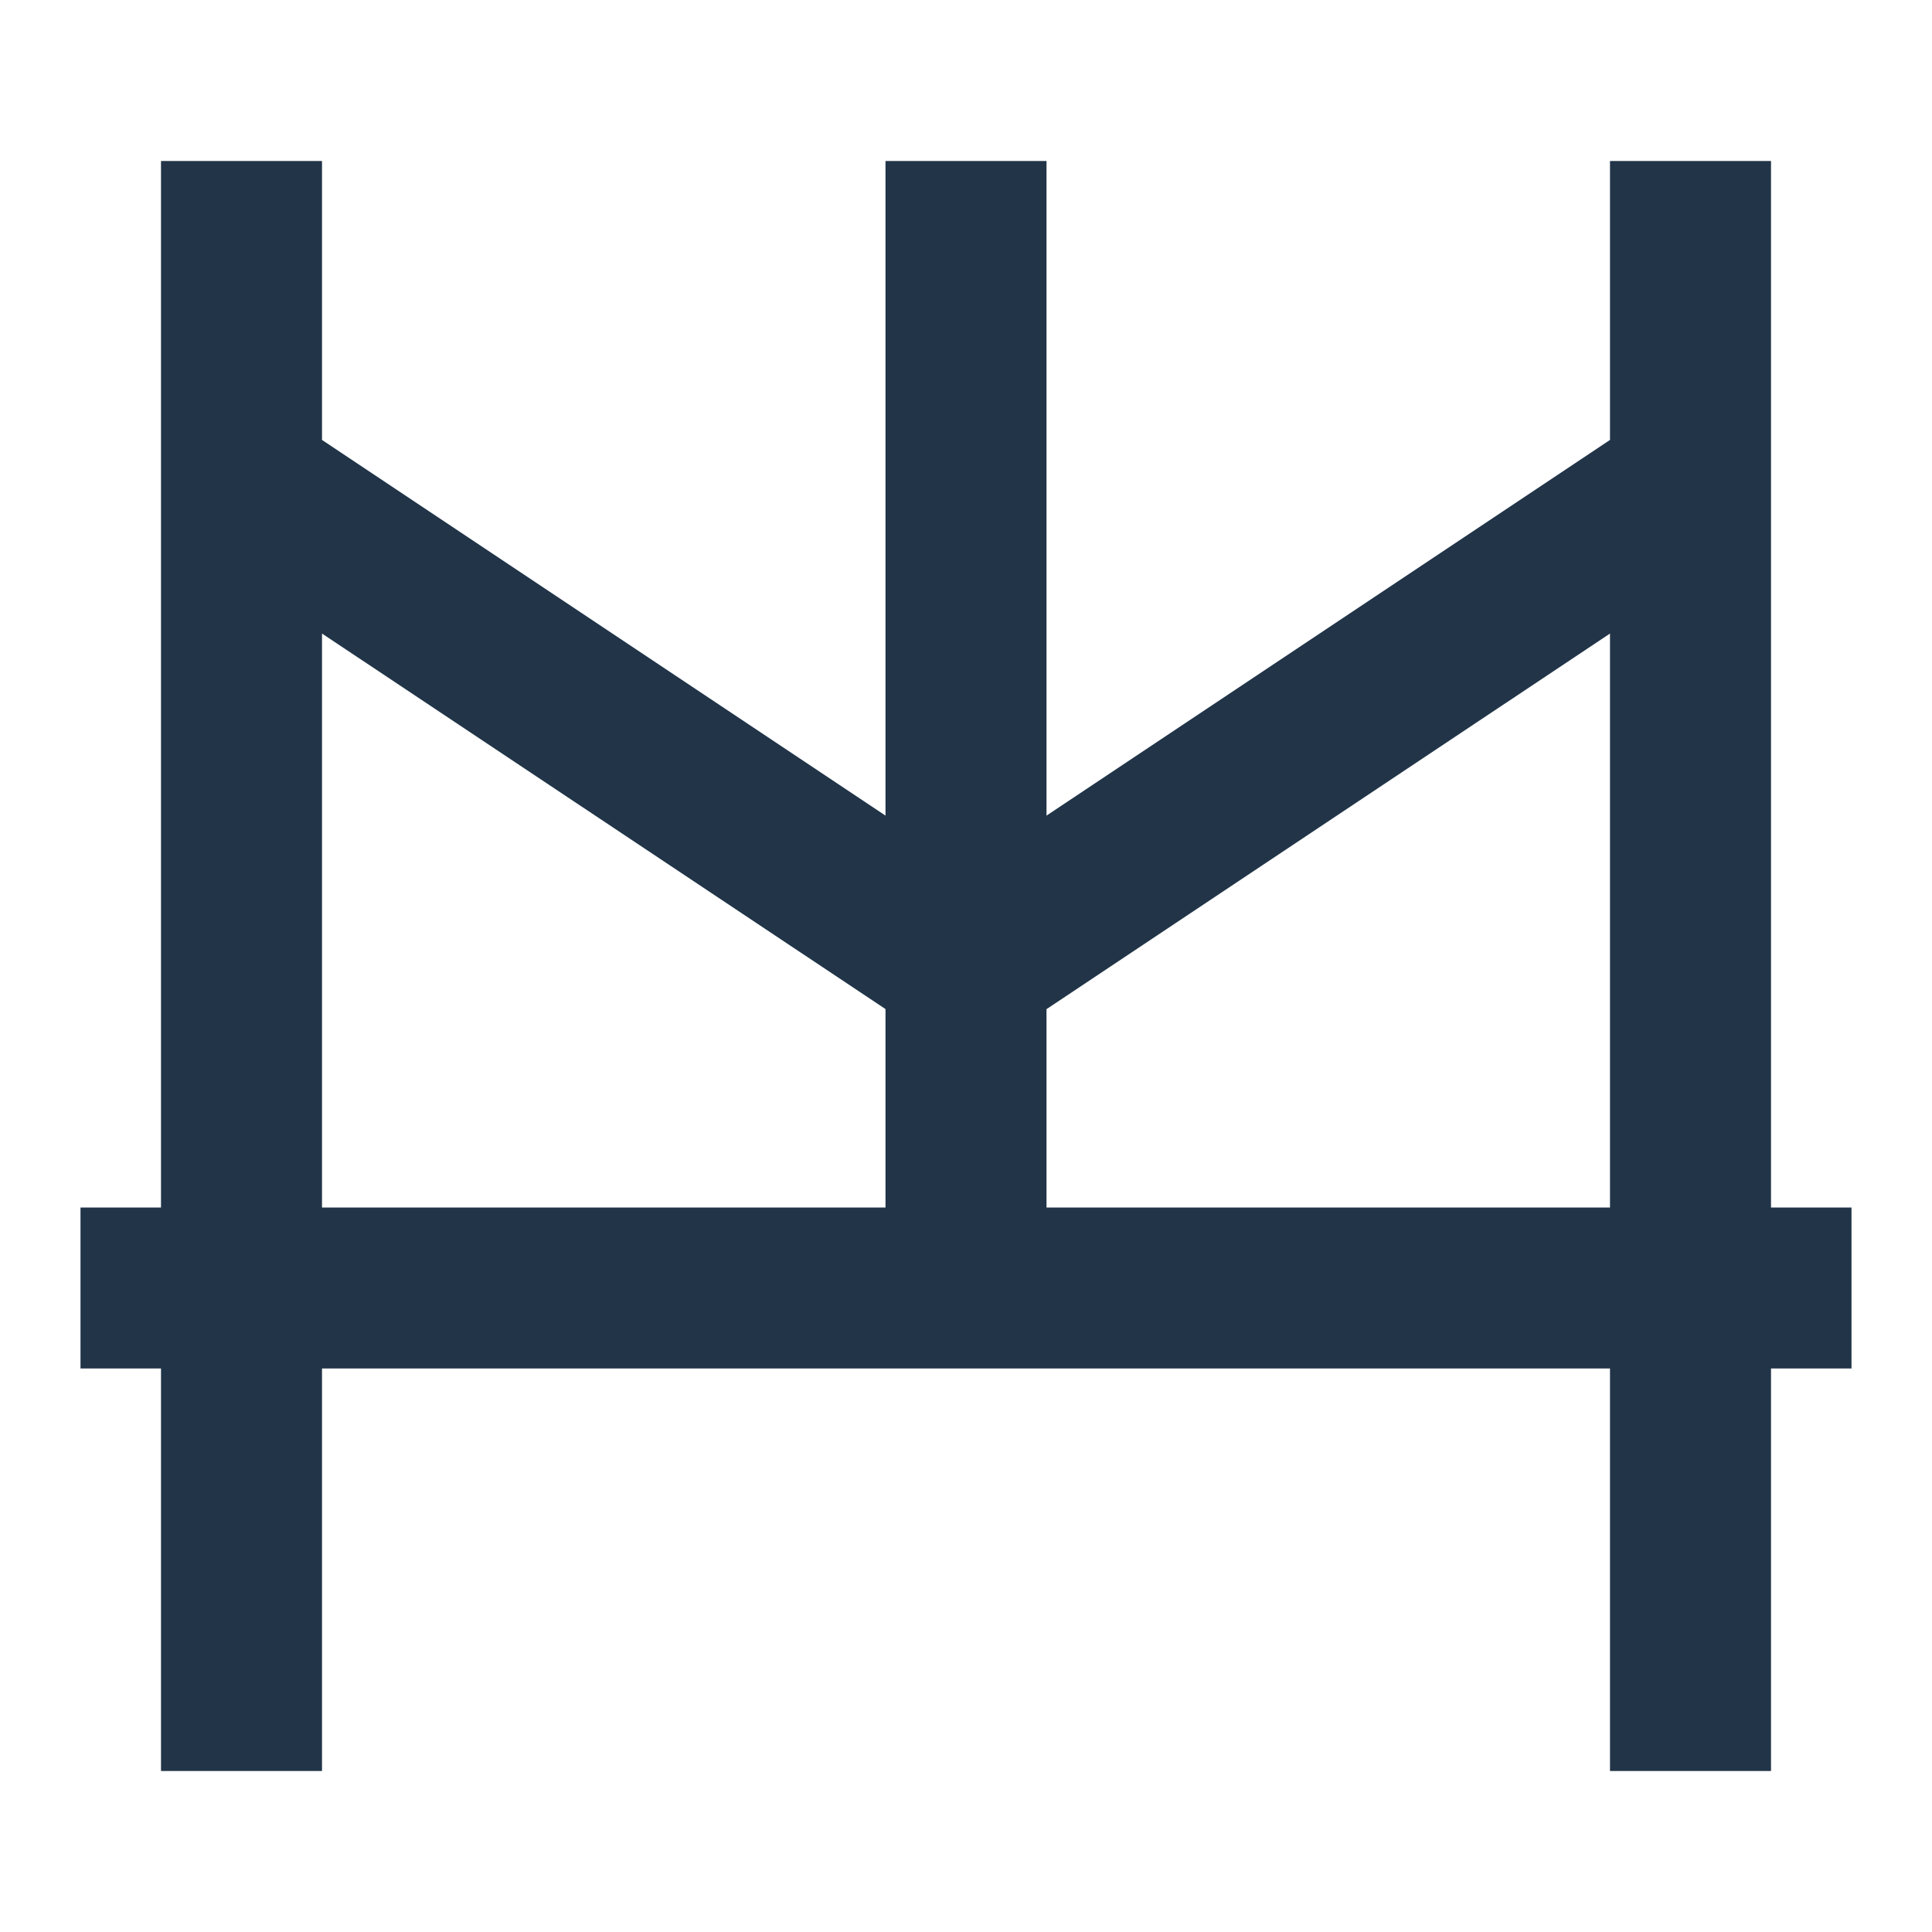 <svg width="24" height="24" viewBox="0 0 24 24" fill="none" xmlns="http://www.w3.org/2000/svg">
<path d="M4 2V5.465L11 10.132V2H13V10.132L20 5.465V2H22V15H23V17H22V22H20V17H4V22H2V17H1V15H2V2H4ZM4 15H11V12.535L4 7.87V15ZM13 15H20V7.87L13 12.536V15Z" fill="#213448"/>
</svg>
